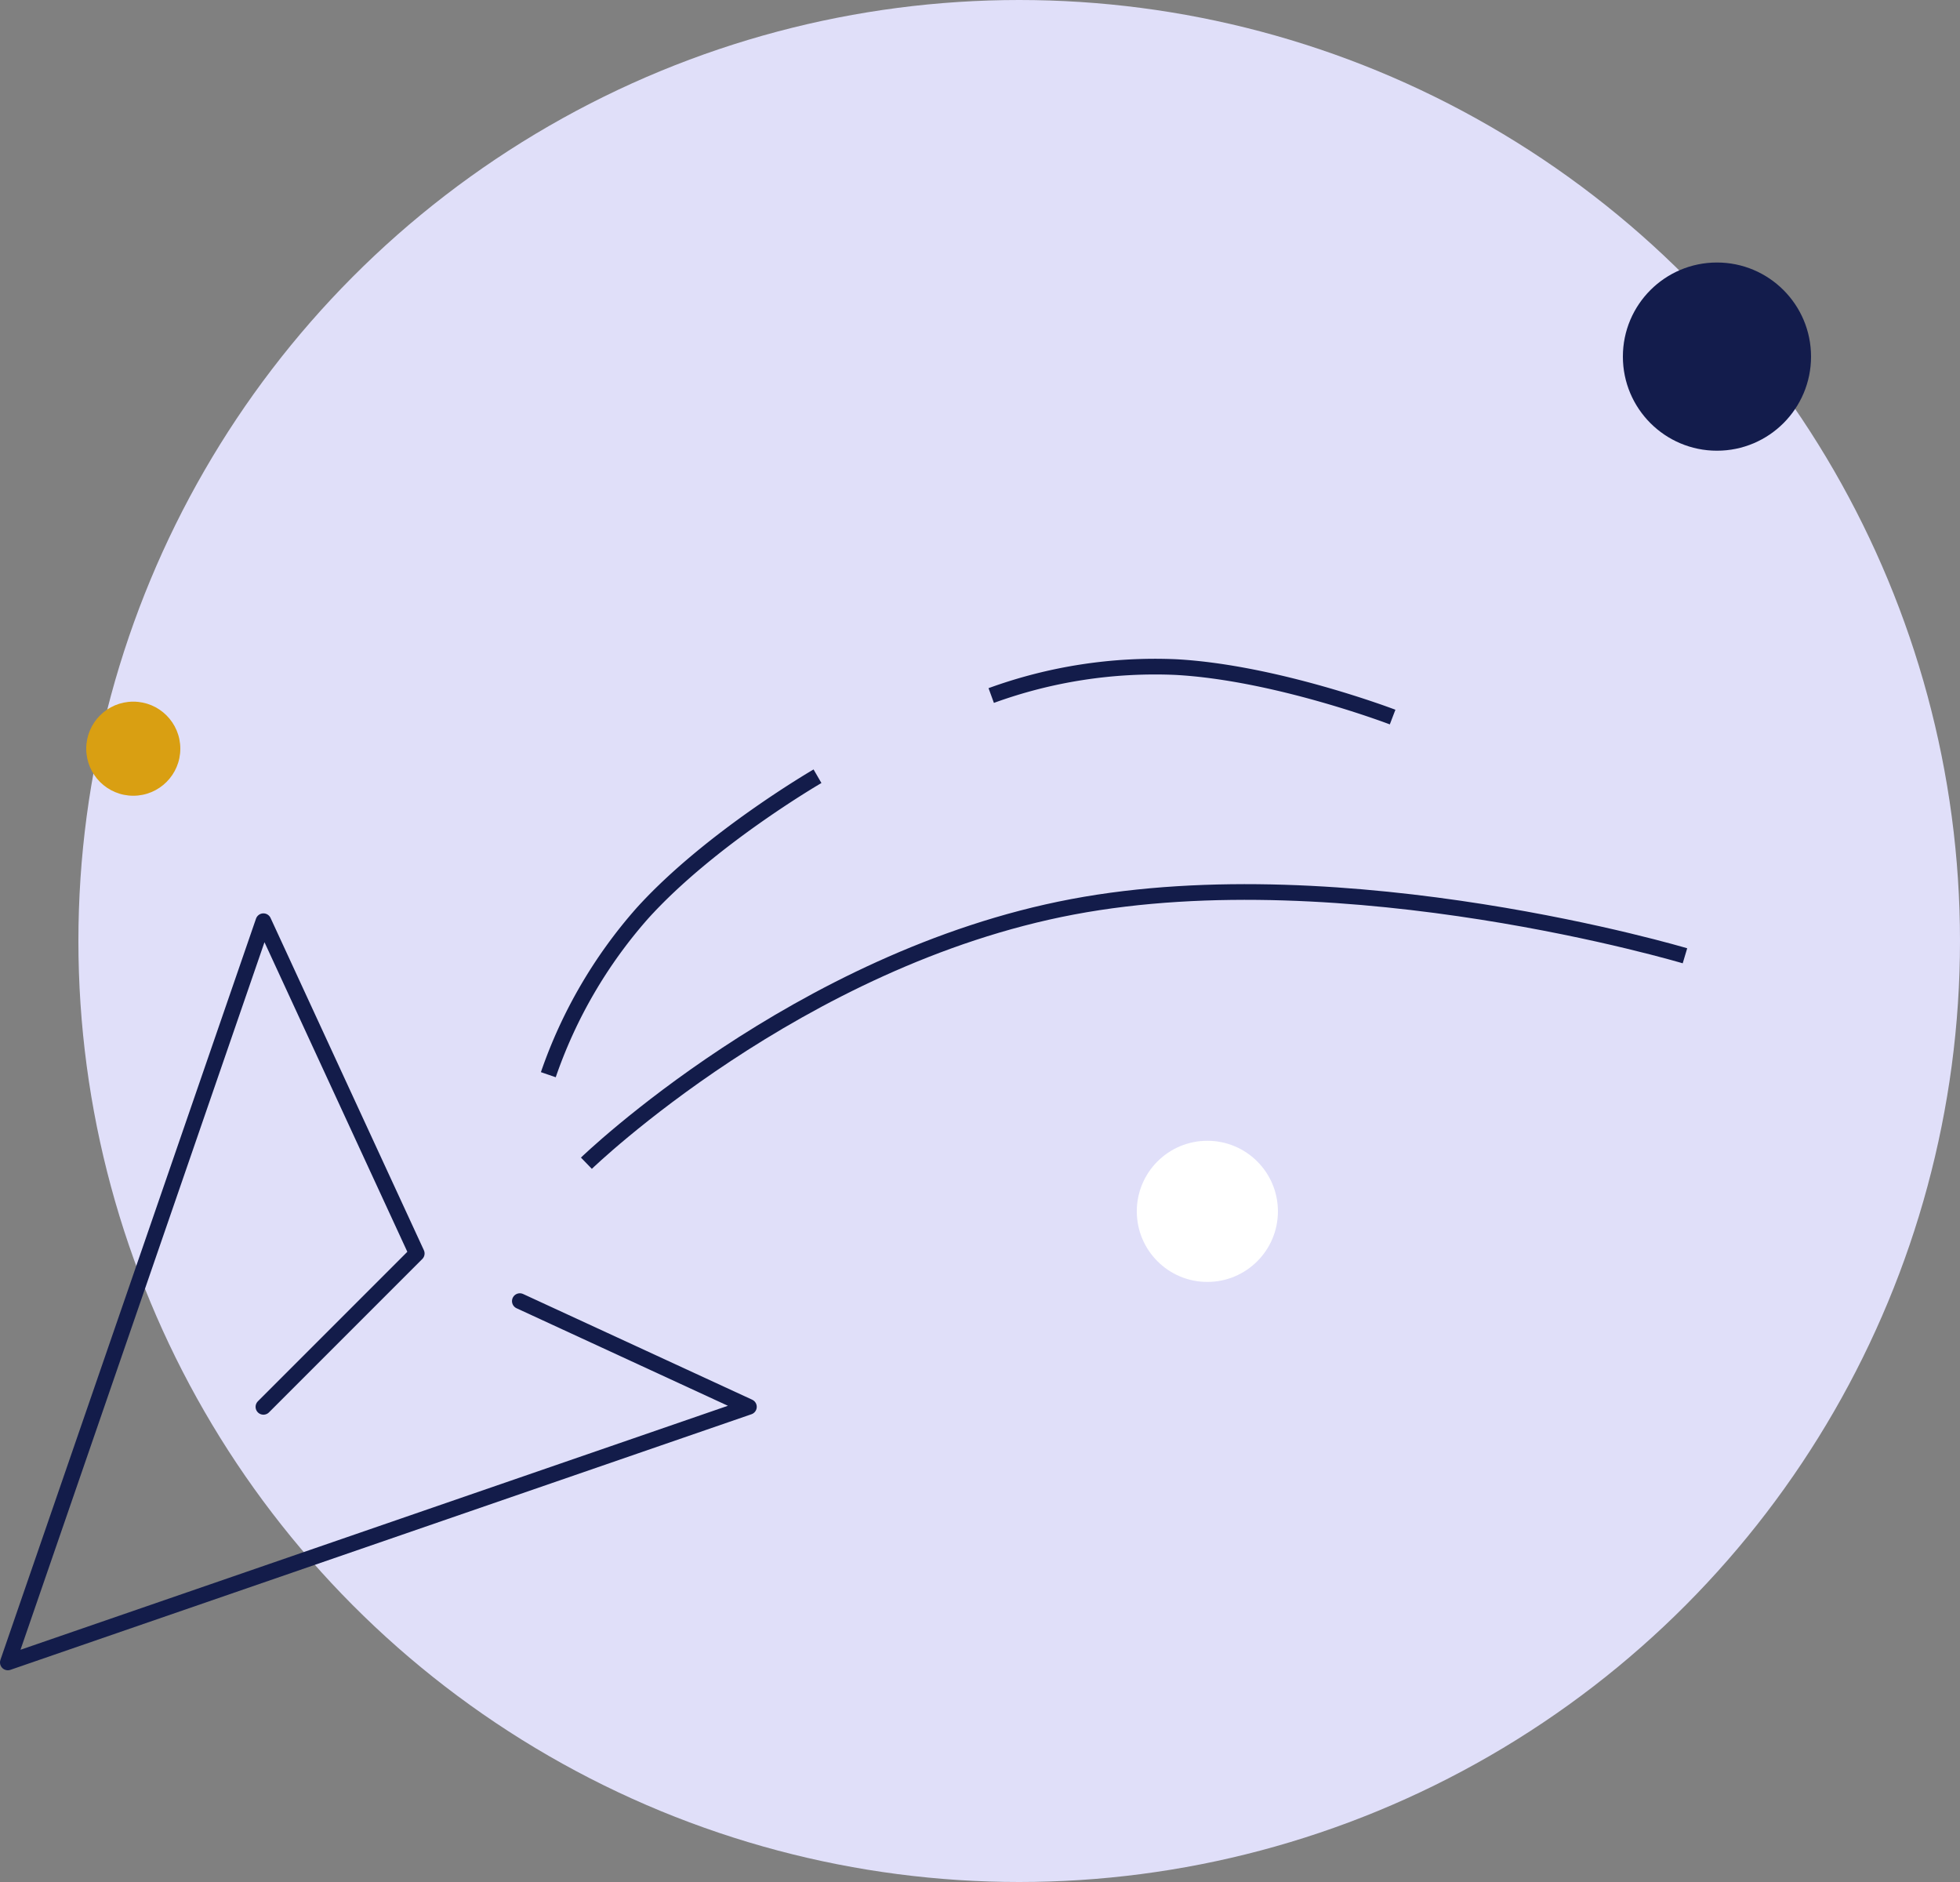 <svg xmlns="http://www.w3.org/2000/svg" width="125" height="120" viewBox="0 0 125 120">
  <rect x="0" y="0" width="125" height="120" fill="#808080" stroke="none"/>
  <g id="Group_1743" data-name="Group 1743" transform="translate(-776 -962)">
    <circle id="Ellipse_984" data-name="Ellipse 984" cx="60" cy="60" r="60" transform="translate(781 962)" fill="#e0dff9"/>
    <g id="Group_1130" data-name="Group 1130" transform="translate(776.5 978.738)">
      <g id="Group_1128" data-name="Group 1128" transform="translate(0 23.628)">
        <g id="send-2" transform="translate(0 18.372)">
          <path id="Path_200" data-name="Path 200" d="M33.153,25.224l14.609,6.74L.5,48.262,16.8,1l9.778,21.186L16.8,31.965" transform="translate(-0.5 -1)" fill="none" stroke="#131c4a" stroke-linecap="round" stroke-linejoin="round" stroke-width="1"/>
        </g>
        <path id="Path_201" data-name="Path 201" d="M-22330.961,1087.863s13.484-13.041,31-16.348,39.061,3.122,39.061,3.122" transform="translate(22367.859 -1054.06)" fill="none" stroke="#131c4a" stroke-width="1"/>
        <path id="Path_202" data-name="Path 202" d="M25.441,0A30.537,30.537,0,0,1,14.184,3.831C7.824,4.606,0,3.1,0,3.1" transform="translate(53.67 11.468) rotate(139)" fill="none" stroke="#131c4a" stroke-width="1"/>
        <path id="Path_203" data-name="Path 203" d="M25.441,0A30.537,30.537,0,0,1,14.184,3.831C7.824,4.606,0,3.1,0,3.1" transform="matrix(-0.985, -0.174, 0.174, -0.985, 87.775, 8.409)" fill="none" stroke="#131c4a" stroke-width="1"/>
      </g>
      <circle id="Ellipse_1008" data-name="Ellipse 1008" cx="4.5" cy="4.5" r="4.5" transform="translate(72 56)" fill="#fff"/>
      <circle id="Ellipse_1009" data-name="Ellipse 1009" cx="3" cy="3" r="3" transform="translate(5 28)" fill="#d99f12"/>
      <circle id="Ellipse_1010" data-name="Ellipse 1010" cx="6" cy="6" r="6" transform="translate(103)" fill="#131c4c"/>
    </g>
  </g>
</svg>
